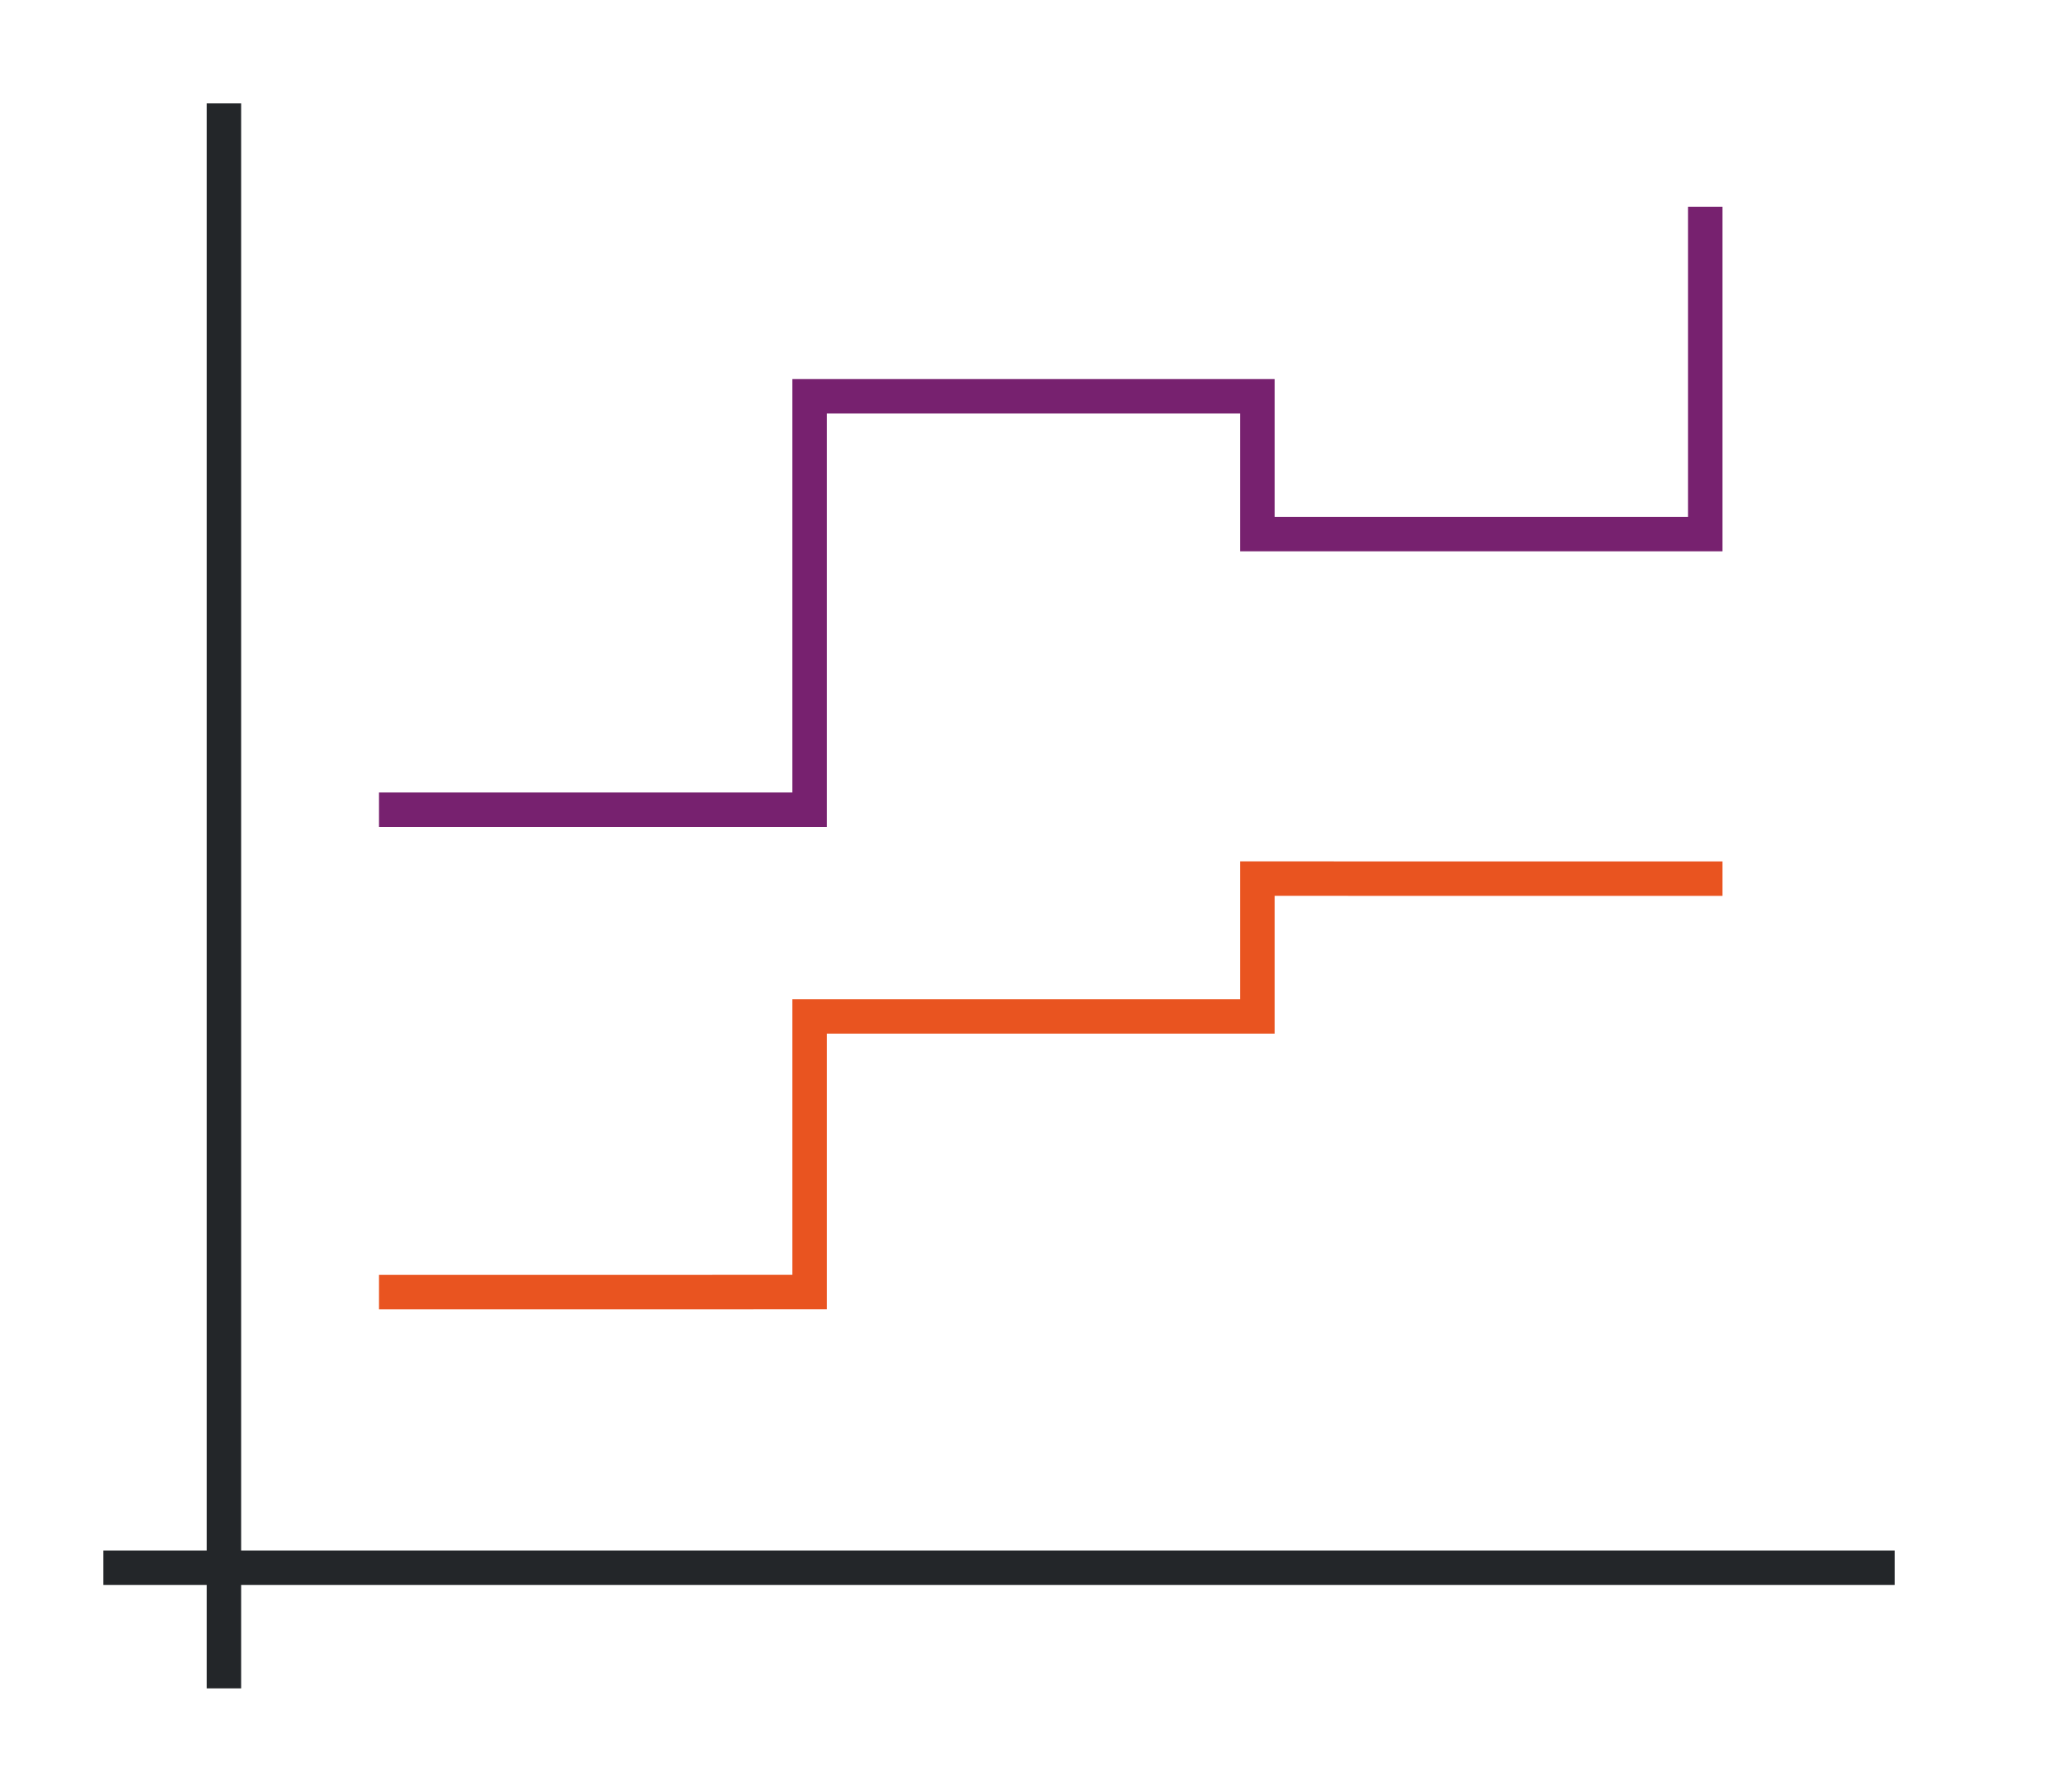<svg height="52" viewBox="0 0 60 52" width="60" xmlns="http://www.w3.org/2000/svg"><g transform="translate(-120 -1000.362)"><path d="m120 1000.362h60v52h-60z" fill="#fff"/><path d="m123 1045.362h52v1h-52z" fill="#232629"/><path d="m126 1003.362h1v46h-1z" fill="#232629"/><path d="m156 1025.361v4h-13v8l-12 .001v1l13-.001v-8h13v-4l13 .001v-1z" fill="#e95420" fill-rule="evenodd"/><path d="m169 1006.362v9h-12v-3-1h-13-1v12h-12v1h13v-1-11h12v4h1 12 1v-1-9z" fill="#77216f"/></g></svg>